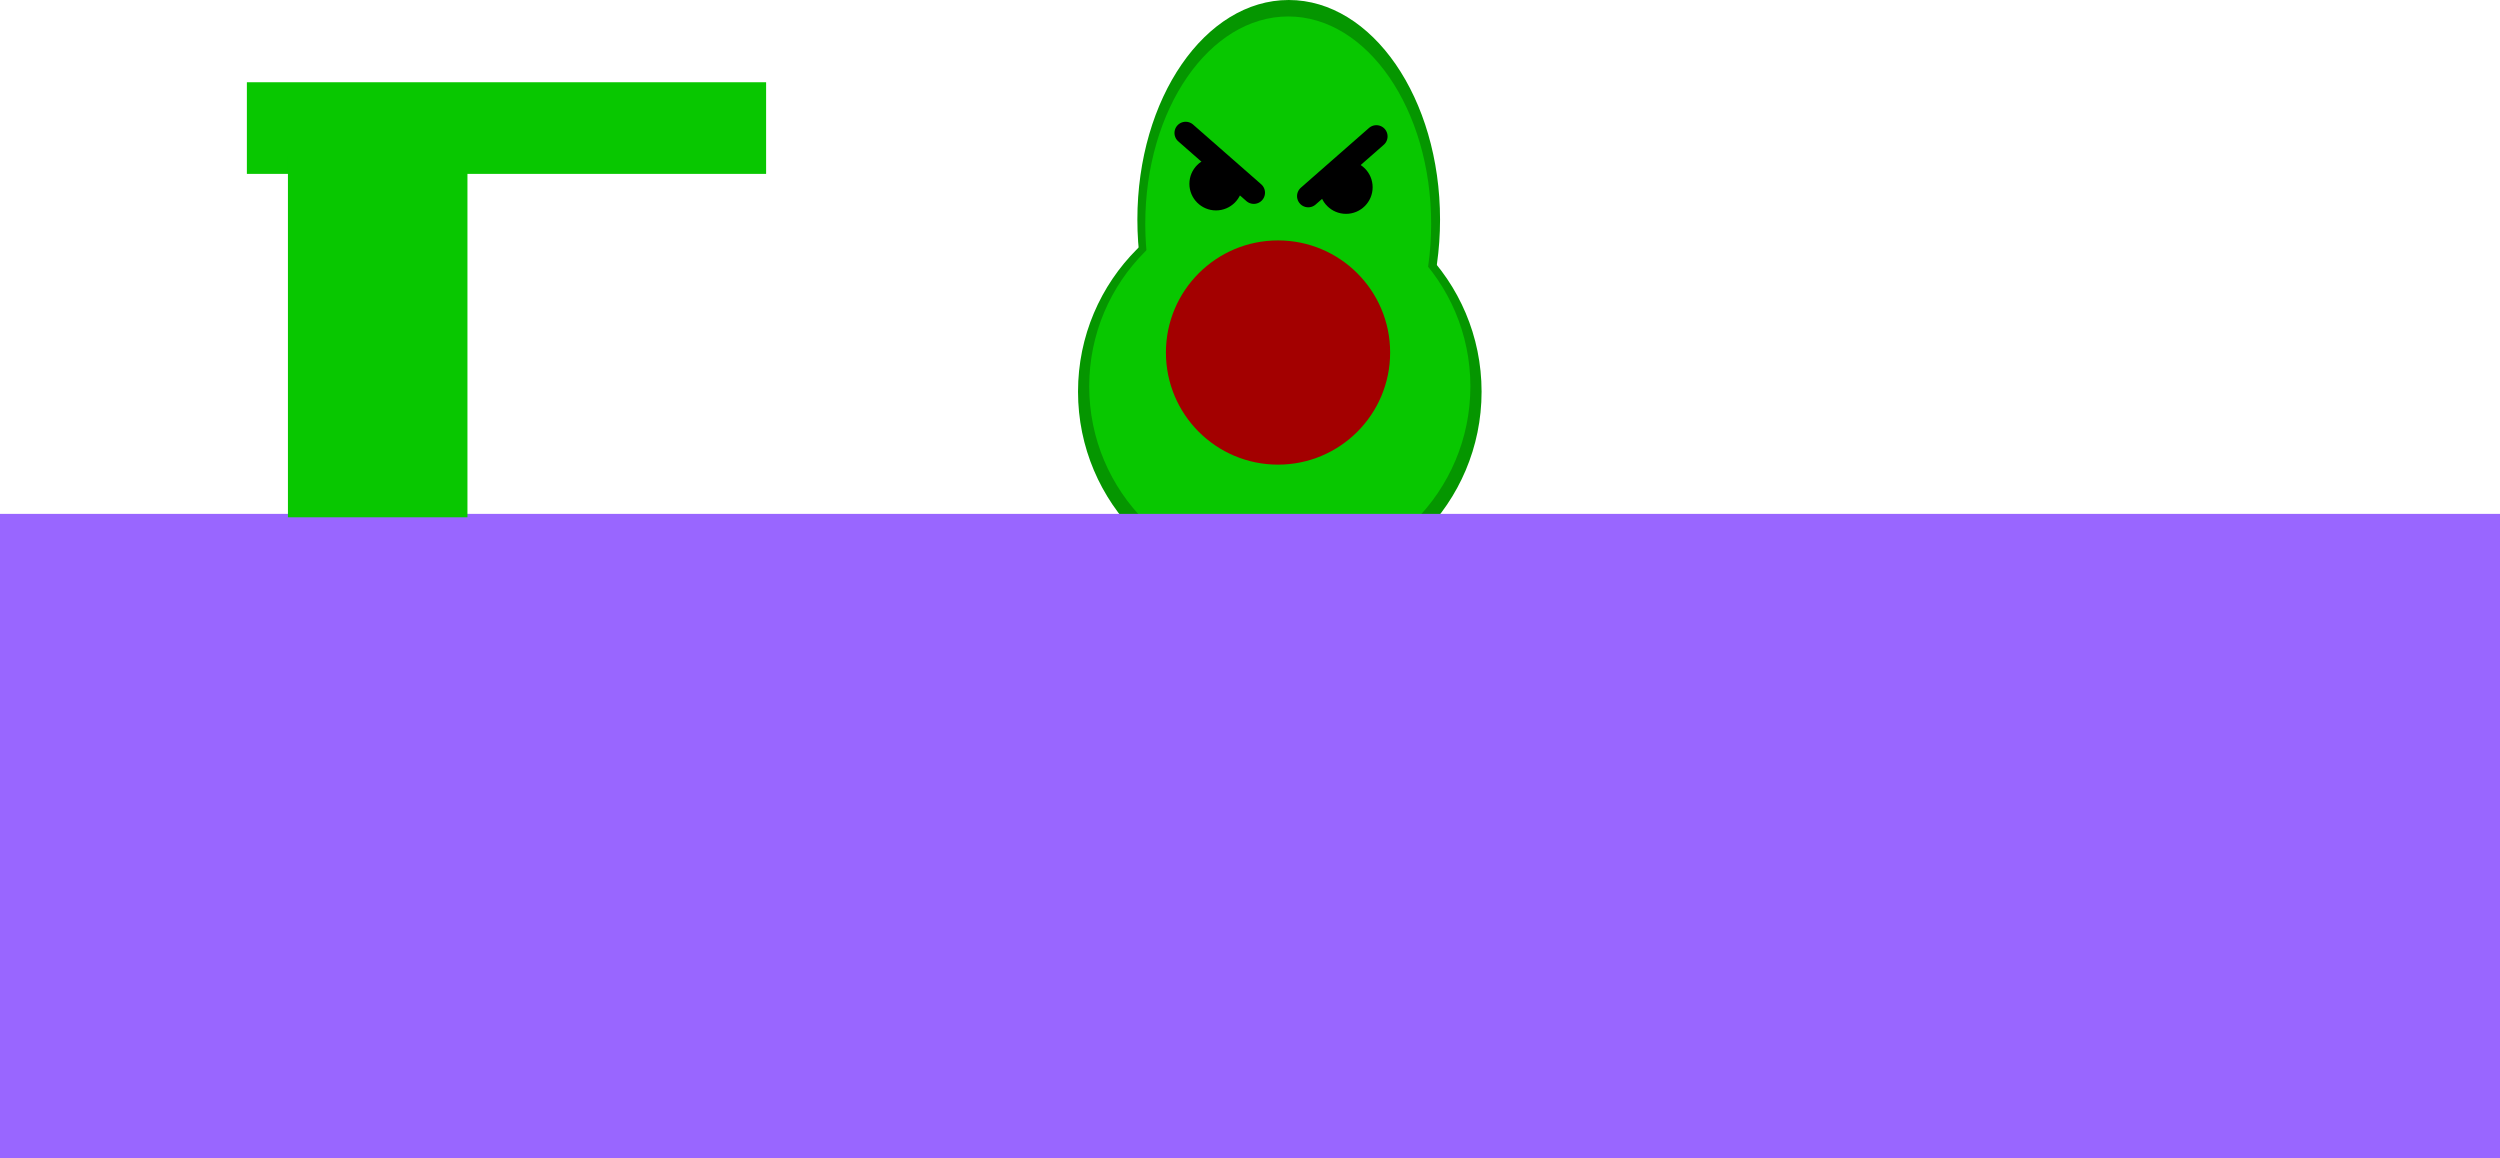 <svg version="1.1" xmlns="http://www.w3.org/2000/svg" xmlns:xlink="http://www.w3.org/1999/xlink" width="669.67" height="310.325" viewBox="0,0,669.67,310.325"><g transform="translate(102.818,-100.513)"><g data-paper-data="{&quot;isPaintingLayer&quot;:true}" fill-rule="nonzero" stroke-linejoin="miter" stroke-miterlimit="10" stroke-dasharray="" stroke-dashoffset="0" style="mix-blend-mode: normal"><g fill="#059600" stroke="none" stroke-width="0" stroke-linecap="butt"><g><path d="M185.949,205.436c0,-29.852 24.199,-54.051 54.051,-54.051c29.852,0 54.051,24.199 54.051,54.051c0,29.852 -24.199,54.051 -54.051,54.051c-29.852,0 -54.051,-24.199 -54.051,-54.051z"/><path d="M282.923,159.333c0,32.486 -18.15,58.82 -40.538,58.82c-22.389,0 -40.538,-26.335 -40.538,-58.82c0,-32.486 18.15,-58.82 40.538,-58.82c22.389,0 40.538,26.335 40.538,58.82z"/></g><path d="M207.701,195.822c0,-17.56 14.235,-31.795 31.795,-31.795c17.56,0 31.795,14.235 31.795,31.795c0,17.56 -14.235,31.795 -31.795,31.795c-17.56,0 -31.795,-14.235 -31.795,-31.795z"/></g><g><g stroke="none" stroke-width="0" stroke-linecap="butt"><g fill="#08c700"><path d="M188.949,204.024c0,-28.195 22.856,-51.051 51.051,-51.051c28.195,0 51.051,22.856 51.051,51.051c0,28.195 -22.856,51.051 -51.051,51.051c-28.195,0 -51.051,-22.856 -51.051,-51.051z"/><path d="M280.541,160.48c0,30.682 -17.142,55.556 -38.288,55.556c-21.146,0 -38.288,-24.873 -38.288,-55.556c0,-30.682 17.142,-55.556 38.288,-55.556c21.146,0 38.288,24.873 38.288,55.556z"/></g><path d="M209.494,194.944c0,-16.585 13.445,-30.03 30.03,-30.03c16.585,0 30.03,13.445 30.03,30.03c0,16.585 -13.445,30.03 -30.03,30.03c-16.585,0 -30.03,-13.445 -30.03,-30.03z" fill="#a30000"/></g><g><g><path d="M215.785,149.754c0,-3.935 3.19,-7.125 7.125,-7.125c3.935,0 7.125,3.19 7.125,7.125c0,3.935 -3.19,7.125 -7.125,7.125c-3.935,0 -7.125,-3.19 -7.125,-7.125z" fill="#000000" stroke="none" stroke-width="0" stroke-linecap="butt"/><path d="M233.035,152.129l-18.25,-16" fill="none" stroke="#000000" stroke-width="6" stroke-linecap="round"/></g><g data-paper-data="{&quot;index&quot;:null}"><path d="M257.743,157.796c-3.935,0 -7.125,-3.19 -7.125,-7.125c0,-3.935 3.19,-7.125 7.125,-7.125c3.935,0 7.125,3.19 7.125,7.125c0,3.935 -3.19,7.125 -7.125,7.125z" fill="#000000" stroke="none" stroke-width="0" stroke-linecap="butt"/><path d="M265.868,137.046l-18.25,16" fill="none" stroke="#000000" stroke-width="6" stroke-linecap="round"/></g></g></g><path d="M-102.818,410.838v-172.673h669.67v172.673z" data-paper-data="{&quot;index&quot;:null}" fill="#9966ff" stroke="none" stroke-width="0" stroke-linecap="butt"/><path d="M-36.689,147.091v-24.547h139.087v24.547z" data-paper-data="{&quot;index&quot;:null}" fill="#08c700" stroke="none" stroke-width="0" stroke-linecap="butt"/><path d="M-25.689,239.079v-97.033h48.087v97.033z" data-paper-data="{&quot;index&quot;:null}" fill="#08c700" stroke="none" stroke-width="0" stroke-linecap="butt"/></g></g></svg>